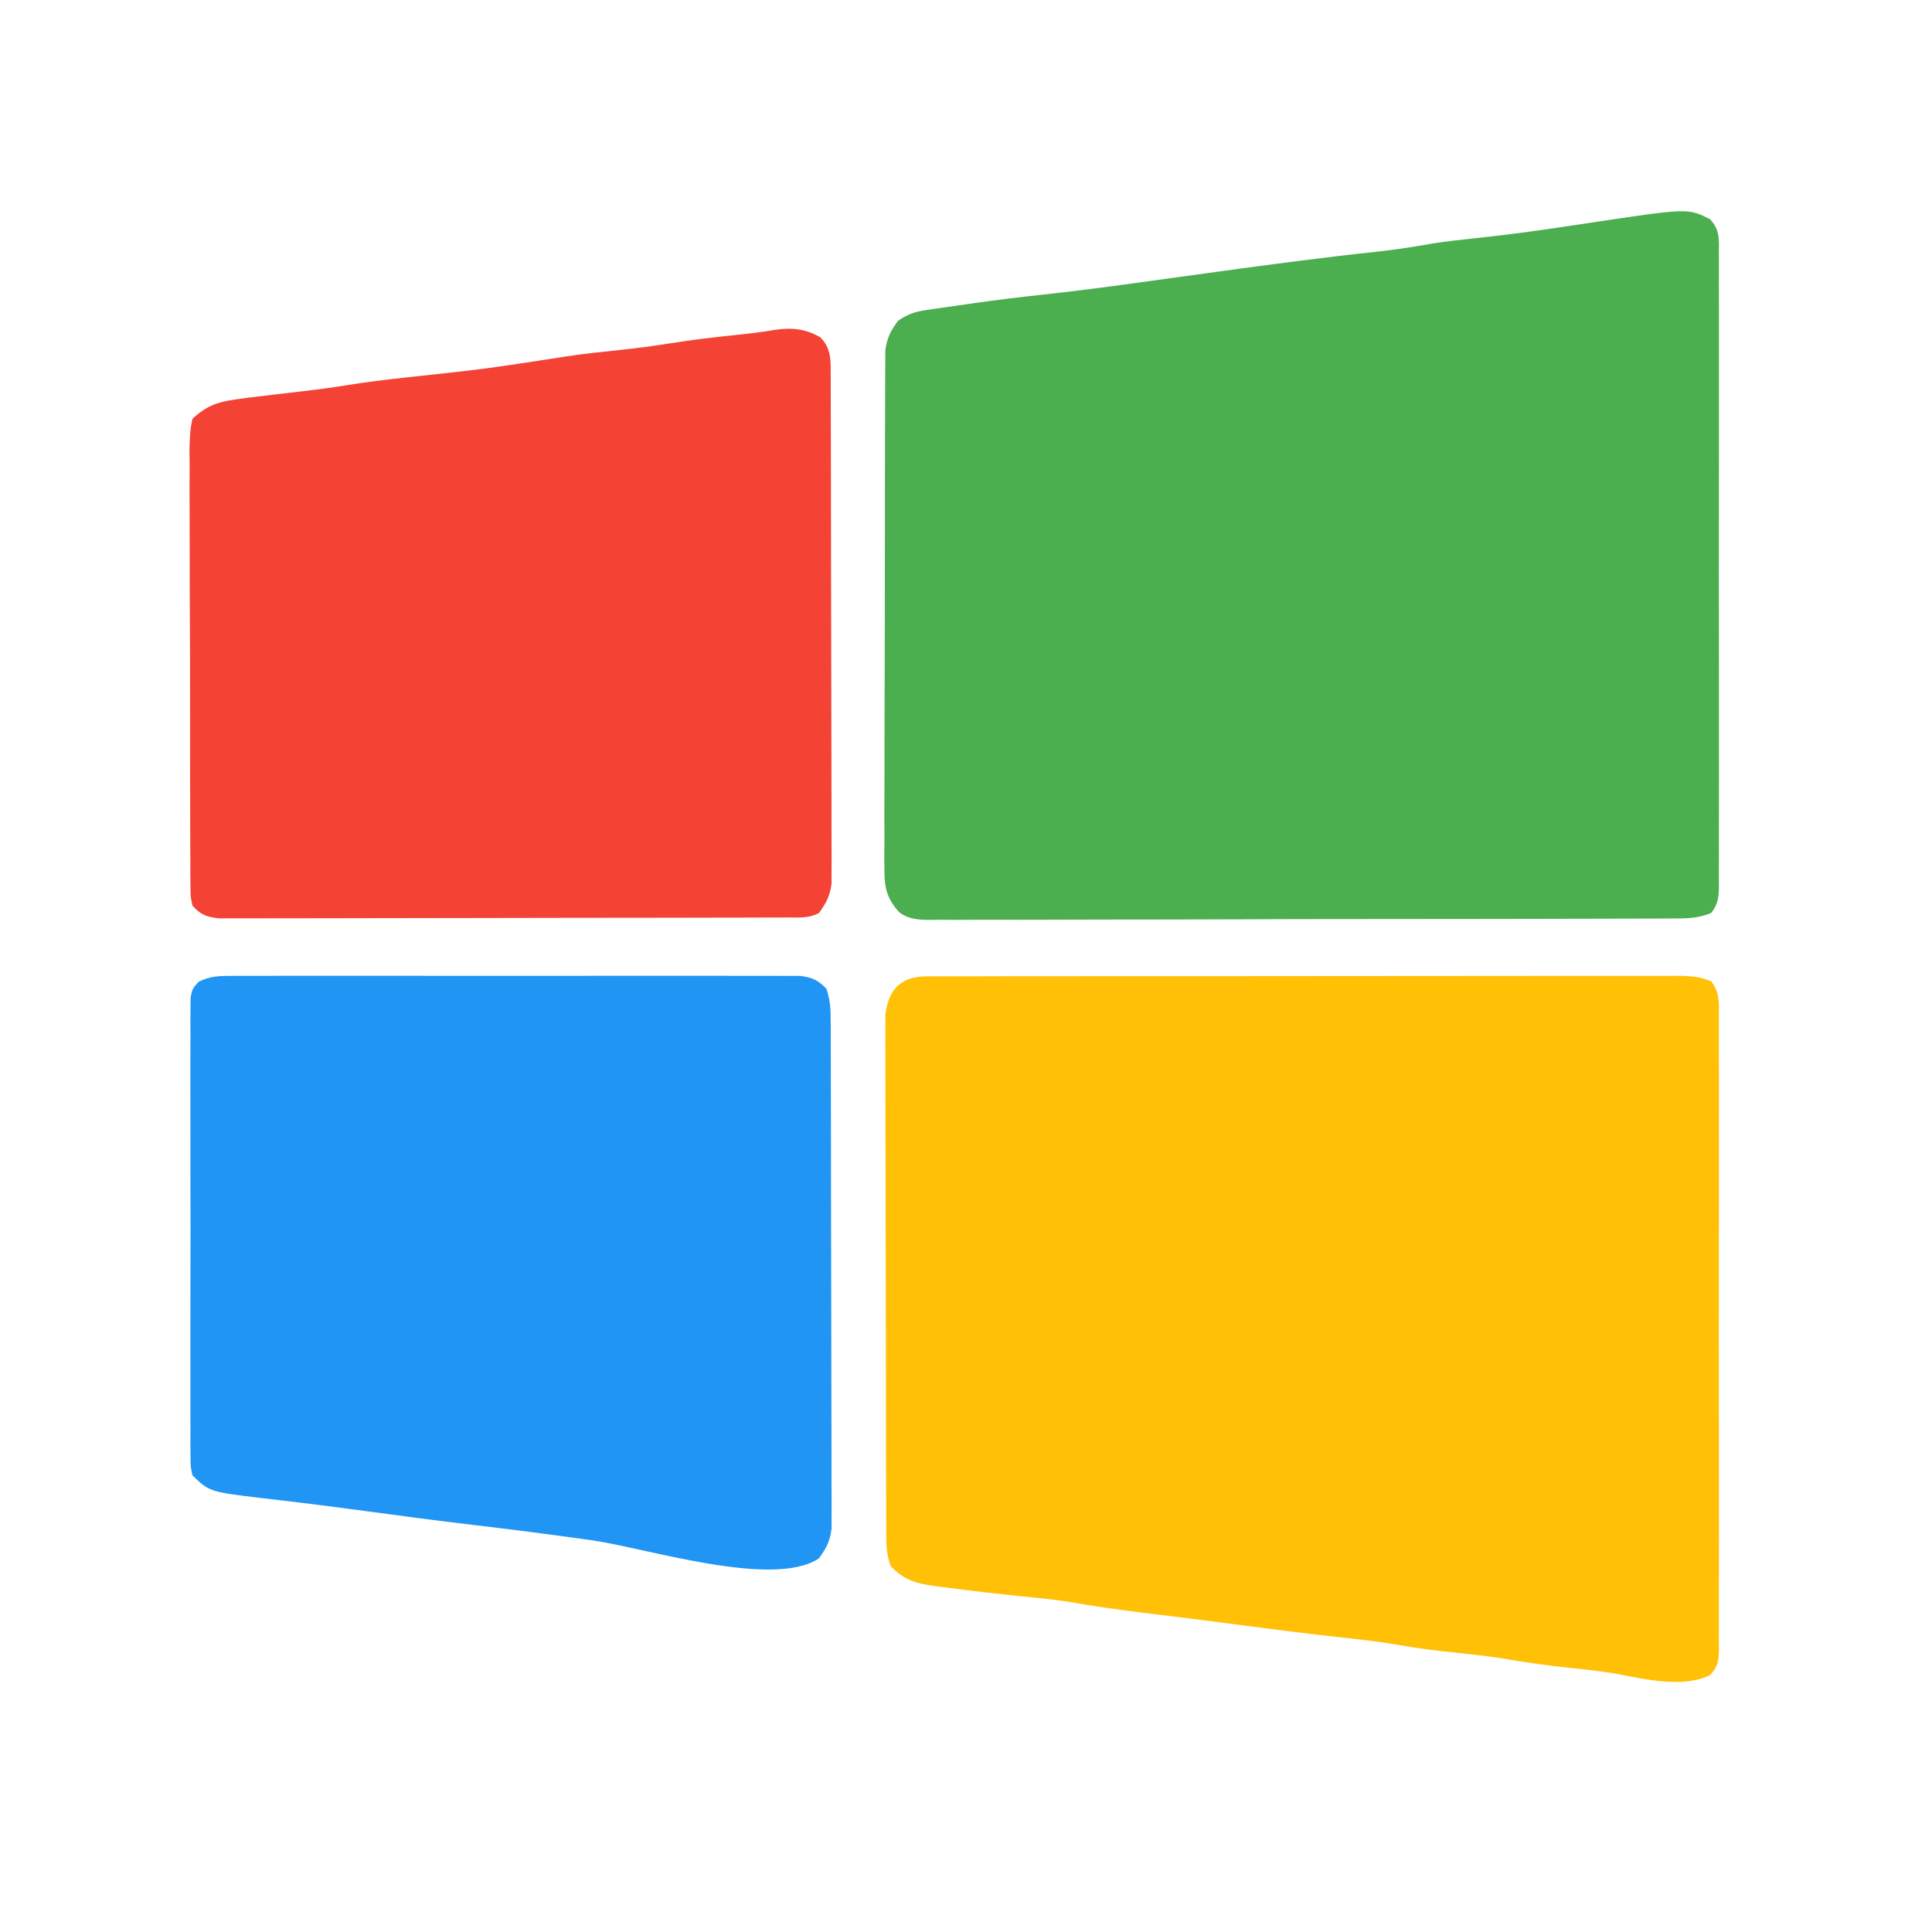 <?xml version="1.0" encoding="UTF-8"?>
<svg version="1.1" xmlns="http://www.w3.org/2000/svg" width="512" height="512">
<path d="M0 0 C1.219 0.006 1.219 0.006 2.462 0.011 C3.753 0.006 3.753 0.006 5.07 -0 C7.97 -0.011 10.87 -0.006 13.771 -0.003 C15.843 -0.007 17.916 -0.012 19.988 -0.018 C25.631 -0.031 31.273 -0.032 36.916 -0.029 C41.621 -0.028 46.325 -0.033 51.029 -0.038 C62.126 -0.049 73.222 -0.05 84.318 -0.044 C95.778 -0.037 107.237 -0.05 118.697 -0.071 C128.523 -0.089 138.35 -0.095 148.177 -0.091 C154.051 -0.09 159.926 -0.092 165.8 -0.106 C171.324 -0.119 176.847 -0.117 182.371 -0.104 C184.402 -0.101 186.432 -0.104 188.462 -0.112 C191.228 -0.123 193.994 -0.115 196.76 -0.102 C197.568 -0.109 198.376 -0.117 199.208 -0.124 C202.322 -0.094 204.86 0.11 207.736 1.347 C209.966 4.205 209.791 6.97 209.746 10.446 C209.752 11.182 209.758 11.917 209.765 12.675 C209.781 15.146 209.768 17.617 209.756 20.089 C209.761 21.858 209.768 23.626 209.777 25.395 C209.795 30.205 209.788 35.015 209.775 39.825 C209.765 44.852 209.775 49.88 209.781 54.907 C209.788 63.351 209.778 71.794 209.759 80.238 C209.738 90.008 209.745 99.777 209.767 109.547 C209.785 117.927 209.787 126.306 209.777 134.686 C209.771 139.694 209.77 144.703 209.783 149.711 C209.795 154.42 209.787 159.127 209.764 163.835 C209.758 165.566 209.76 167.297 209.769 169.027 C209.779 171.385 209.766 173.741 209.746 176.098 C209.755 176.788 209.764 177.477 209.773 178.188 C209.721 181.33 209.609 182.884 207.396 185.198 C200.328 188.717 190.041 186.262 182.566 184.842 C178.47 184.141 174.37 183.702 170.238 183.272 C164.251 182.641 158.355 181.826 152.425 180.772 C148.375 180.137 144.315 179.703 140.238 179.272 C135.206 178.741 130.223 178.158 125.238 177.272 C120.648 176.465 116.058 175.887 111.425 175.397 C101.623 174.358 91.852 173.083 82.077 171.808 C80.736 171.633 79.395 171.459 78.054 171.284 C77.064 171.155 77.064 171.155 76.053 171.023 C69.722 170.2 63.387 169.424 57.05 168.647 C50.414 167.831 43.833 166.906 37.25 165.733 C33.258 165.122 29.255 164.734 25.238 164.335 C18.266 163.623 11.308 162.841 4.363 161.897 C3.525 161.795 2.687 161.694 1.824 161.589 C-3.08 160.891 -6.21 159.991 -9.762 156.272 C-10.83 153.069 -10.893 150.77 -10.902 147.402 C-10.908 146.177 -10.914 144.952 -10.92 143.689 C-10.921 142.329 -10.922 140.969 -10.923 139.609 C-10.928 138.178 -10.933 136.747 -10.938 135.316 C-10.951 131.428 -10.958 127.539 -10.962 123.651 C-10.965 121.222 -10.969 118.793 -10.974 116.364 C-10.987 108.764 -10.997 101.165 -11.001 93.565 C-11.005 84.791 -11.023 76.017 -11.052 67.244 C-11.074 60.462 -11.084 53.681 -11.085 46.899 C-11.086 42.849 -11.092 38.798 -11.11 34.748 C-11.126 30.938 -11.128 27.128 -11.12 23.317 C-11.119 21.92 -11.123 20.522 -11.133 19.125 C-11.146 17.215 -11.138 15.305 -11.13 13.396 C-11.131 12.328 -11.132 11.26 -11.134 10.159 C-10.23 3.146 -6.84 0.054 0 0 Z " fill="#FFC006" transform="translate(245.762,258.728)"/>
<path d="M0 0 C2.677 2.778 2.41 5.441 2.363 9.099 C2.369 9.834 2.375 10.57 2.382 11.328 C2.398 13.799 2.385 16.27 2.373 18.741 C2.378 20.51 2.385 22.279 2.394 24.048 C2.412 28.858 2.405 33.668 2.392 38.477 C2.382 43.505 2.391 48.532 2.398 53.56 C2.405 62.004 2.395 70.447 2.376 78.891 C2.355 88.66 2.362 98.43 2.384 108.2 C2.402 116.579 2.404 124.959 2.394 133.339 C2.388 138.347 2.387 143.356 2.4 148.364 C2.412 153.072 2.404 157.78 2.381 162.488 C2.375 164.219 2.377 165.949 2.386 167.68 C2.396 170.037 2.383 172.393 2.363 174.751 C2.372 175.44 2.381 176.13 2.39 176.84 C2.342 179.744 2.164 181.53 0.352 183.848 C-3.264 185.407 -6.733 185.348 -10.603 185.326 C-11.895 185.336 -11.895 185.336 -13.213 185.347 C-16.105 185.366 -18.997 185.363 -21.889 185.361 C-23.96 185.37 -26.032 185.38 -28.103 185.391 C-33.733 185.418 -39.363 185.425 -44.993 185.427 C-49.69 185.429 -54.387 185.441 -59.084 185.451 C-70.163 185.476 -81.242 185.483 -92.321 185.481 C-103.758 185.479 -115.195 185.511 -126.632 185.558 C-136.445 185.597 -146.258 185.613 -156.071 185.611 C-161.935 185.611 -167.799 185.619 -173.662 185.651 C-179.176 185.68 -184.689 185.68 -190.202 185.658 C-192.227 185.655 -194.252 185.662 -196.277 185.68 C-199.039 185.704 -201.798 185.69 -204.56 185.667 C-205.364 185.682 -206.168 185.697 -206.996 185.713 C-209.898 185.659 -212.358 185.492 -214.762 183.76 C-218.002 180.264 -218.77 177.301 -218.767 172.656 C-218.778 171.418 -218.789 170.18 -218.8 168.905 C-218.788 167.546 -218.774 166.188 -218.76 164.829 C-218.764 163.388 -218.769 161.947 -218.777 160.506 C-218.791 156.603 -218.774 152.701 -218.751 148.798 C-218.731 144.709 -218.737 140.621 -218.739 136.533 C-218.739 129.669 -218.719 122.805 -218.687 115.942 C-218.65 108.01 -218.641 100.078 -218.648 92.145 C-218.655 84.509 -218.644 76.873 -218.624 69.236 C-218.616 65.989 -218.614 62.741 -218.615 59.494 C-218.616 55.67 -218.602 51.846 -218.576 48.022 C-218.569 46.619 -218.567 45.217 -218.57 43.814 C-218.574 41.898 -218.557 39.982 -218.539 38.066 C-218.536 36.995 -218.532 35.923 -218.528 34.819 C-218.086 31.475 -217.146 29.621 -215.145 26.925 C-211.965 24.805 -210.297 24.461 -206.579 23.925 C-204.888 23.677 -204.888 23.677 -203.163 23.425 C-201.981 23.26 -200.8 23.095 -199.583 22.925 C-197.897 22.677 -197.897 22.677 -196.178 22.425 C-189.663 21.487 -183.142 20.688 -176.598 19.983 C-167.138 18.963 -157.719 17.688 -148.295 16.381 C-143.453 15.709 -138.609 15.046 -133.766 14.382 C-132.829 14.253 -131.892 14.124 -130.926 13.992 C-116.706 12.038 -102.487 10.145 -88.213 8.623 C-83.26 8.083 -78.384 7.324 -73.481 6.45 C-69.636 5.845 -65.781 5.43 -61.911 5.026 C-55.589 4.346 -49.295 3.559 -43.004 2.636 C-42.253 2.526 -41.502 2.417 -40.729 2.305 C-37.683 1.86 -34.637 1.412 -31.593 0.951 C-5.846 -2.93 -5.846 -2.93 0 0 Z " fill="#4BAE4F" transform="translate(453.145,58.075)"/>
<path d="M0 0 C0.654 -0.005 1.308 -0.009 1.982 -0.014 C4.171 -0.026 6.36 -0.017 8.55 -0.007 C10.12 -0.011 11.691 -0.017 13.261 -0.023 C17.526 -0.037 21.79 -0.032 26.054 -0.022 C30.515 -0.014 34.976 -0.021 39.438 -0.026 C46.929 -0.032 54.421 -0.024 61.913 -0.01 C70.577 0.006 79.24 0.001 87.904 -0.016 C95.34 -0.029 102.777 -0.031 110.213 -0.023 C114.655 -0.019 119.097 -0.018 123.54 -0.028 C127.716 -0.037 131.892 -0.031 136.068 -0.013 C137.602 -0.009 139.135 -0.01 140.669 -0.017 C142.761 -0.025 144.852 -0.015 146.943 0 C148.114 0.001 149.285 0.002 150.492 0.003 C153.783 0.42 155.151 1.047 157.472 3.381 C158.529 6.553 158.603 8.804 158.612 12.137 C158.618 13.337 158.624 14.537 158.629 15.774 C158.631 17.751 158.631 17.751 158.633 19.769 C158.637 21.17 158.642 22.571 158.648 23.973 C158.661 27.781 158.667 31.588 158.672 35.396 C158.675 37.775 158.679 40.154 158.683 42.533 C158.697 49.975 158.707 57.418 158.711 64.861 C158.715 73.453 158.733 82.045 158.762 90.637 C158.783 97.278 158.793 103.919 158.795 110.561 C158.796 114.528 158.802 118.494 158.819 122.461 C158.836 126.192 158.838 129.923 158.829 133.655 C158.828 135.676 158.842 137.696 158.856 139.717 C158.848 141.526 158.848 141.526 158.839 143.371 C158.841 144.417 158.842 145.463 158.844 146.541 C158.409 149.858 157.453 151.704 155.472 154.381 C143.357 162.458 109.6 151.576 95.178 149.55 C84.678 148.077 74.175 146.7 63.642 145.475 C54.281 144.379 44.942 143.13 35.603 141.866 C29.566 141.051 23.528 140.256 17.479 139.529 C16.389 139.398 15.299 139.266 14.175 139.131 C12.149 138.889 10.122 138.652 8.094 138.42 C-5.973 136.738 -5.973 136.738 -10.528 132.381 C-11.032 130.006 -11.032 130.006 -11.036 127.143 C-11.048 126.058 -11.059 124.973 -11.07 123.855 C-11.062 122.664 -11.054 121.473 -11.046 120.246 C-11.053 118.992 -11.06 117.739 -11.067 116.447 C-11.082 113.006 -11.078 109.567 -11.066 106.127 C-11.056 102.529 -11.065 98.931 -11.071 95.332 C-11.078 89.29 -11.069 83.247 -11.05 77.205 C-11.028 70.216 -11.035 63.228 -11.057 56.239 C-11.075 50.241 -11.078 44.244 -11.067 38.246 C-11.061 34.663 -11.06 31.08 -11.074 27.497 C-11.087 23.503 -11.068 19.51 -11.046 15.516 C-11.054 14.325 -11.062 13.134 -11.07 11.907 C-11.059 10.822 -11.048 9.737 -11.036 8.619 C-11.035 7.674 -11.033 6.73 -11.032 5.756 C-10.528 3.381 -10.528 3.381 -8.905 1.577 C-5.79 0.009 -3.487 0.003 0 0 Z " fill="#2095F3" transform="translate(61.528,258.619)"/>
<path d="M0 0 C3.043 3.043 2.754 6.312 2.765 10.381 C2.771 11.581 2.777 12.781 2.783 14.018 C2.784 15.995 2.784 15.995 2.786 18.013 C2.791 19.414 2.796 20.816 2.801 22.217 C2.814 26.025 2.821 29.832 2.825 33.64 C2.828 36.019 2.832 38.398 2.837 40.777 C2.85 48.219 2.86 55.662 2.864 63.105 C2.868 71.697 2.886 80.289 2.915 88.881 C2.937 95.522 2.947 102.164 2.948 108.805 C2.949 112.772 2.955 116.738 2.973 120.705 C2.989 124.436 2.991 128.168 2.983 131.899 C2.981 133.92 2.995 135.941 3.009 137.961 C3.001 139.77 3.001 139.77 2.992 141.615 C2.994 142.661 2.995 143.707 2.997 144.785 C2.566 148.076 1.576 149.962 -0.375 152.625 C-3.186 154.03 -5.518 153.757 -8.663 153.765 C-9.641 153.77 -9.641 153.77 -10.639 153.774 C-12.835 153.783 -15.03 153.785 -17.226 153.786 C-18.796 153.791 -20.366 153.796 -21.936 153.801 C-26.209 153.814 -30.482 153.821 -34.755 153.825 C-37.423 153.828 -40.09 153.832 -42.758 153.837 C-51.1 153.85 -59.443 153.86 -67.785 153.864 C-77.424 153.868 -87.062 153.886 -96.701 153.915 C-104.145 153.936 -111.59 153.947 -119.035 153.948 C-123.484 153.949 -127.933 153.955 -132.382 153.973 C-136.566 153.989 -140.75 153.991 -144.935 153.983 C-146.472 153.982 -148.008 153.986 -149.545 153.996 C-151.641 154.009 -153.737 154.003 -155.833 153.992 C-157.007 153.994 -158.18 153.995 -159.39 153.997 C-162.726 153.581 -164.129 153.121 -166.375 150.625 C-166.884 148.252 -166.884 148.252 -166.896 145.394 C-166.918 143.768 -166.918 143.768 -166.939 142.11 C-166.934 140.92 -166.929 139.731 -166.924 138.506 C-166.935 137.254 -166.945 136.002 -166.955 134.711 C-166.978 131.275 -166.983 127.84 -166.978 124.404 C-166.976 121.536 -166.986 118.668 -166.995 115.8 C-167.018 109.035 -167.018 102.269 -167.006 95.504 C-166.994 88.523 -167.019 81.543 -167.061 74.562 C-167.097 68.569 -167.109 62.577 -167.102 56.585 C-167.099 53.005 -167.104 49.426 -167.132 45.846 C-167.161 41.855 -167.143 37.865 -167.12 33.873 C-167.135 32.686 -167.15 31.499 -167.166 30.276 C-167.127 27.27 -167.047 24.555 -166.375 21.625 C-162.859 18.31 -159.796 17.144 -155.062 16.5 C-153.504 16.28 -153.504 16.28 -151.914 16.055 C-147.185 15.481 -142.456 14.91 -137.723 14.375 C-133.442 13.887 -129.192 13.313 -124.938 12.625 C-119.992 11.837 -115.041 11.223 -110.062 10.688 C-88.637 8.38 -88.637 8.38 -67.348 5.09 C-62.61 4.349 -57.844 3.88 -53.077 3.375 C-48.654 2.899 -44.268 2.336 -39.875 1.625 C-33.817 0.645 -27.743 -0.04 -21.641 -0.678 C-18.422 -1.018 -15.258 -1.395 -12.066 -1.949 C-7.665 -2.645 -3.877 -2.244 0 0 Z " fill="#F44235" transform="translate(217.375,89.375)"/>
</svg>
